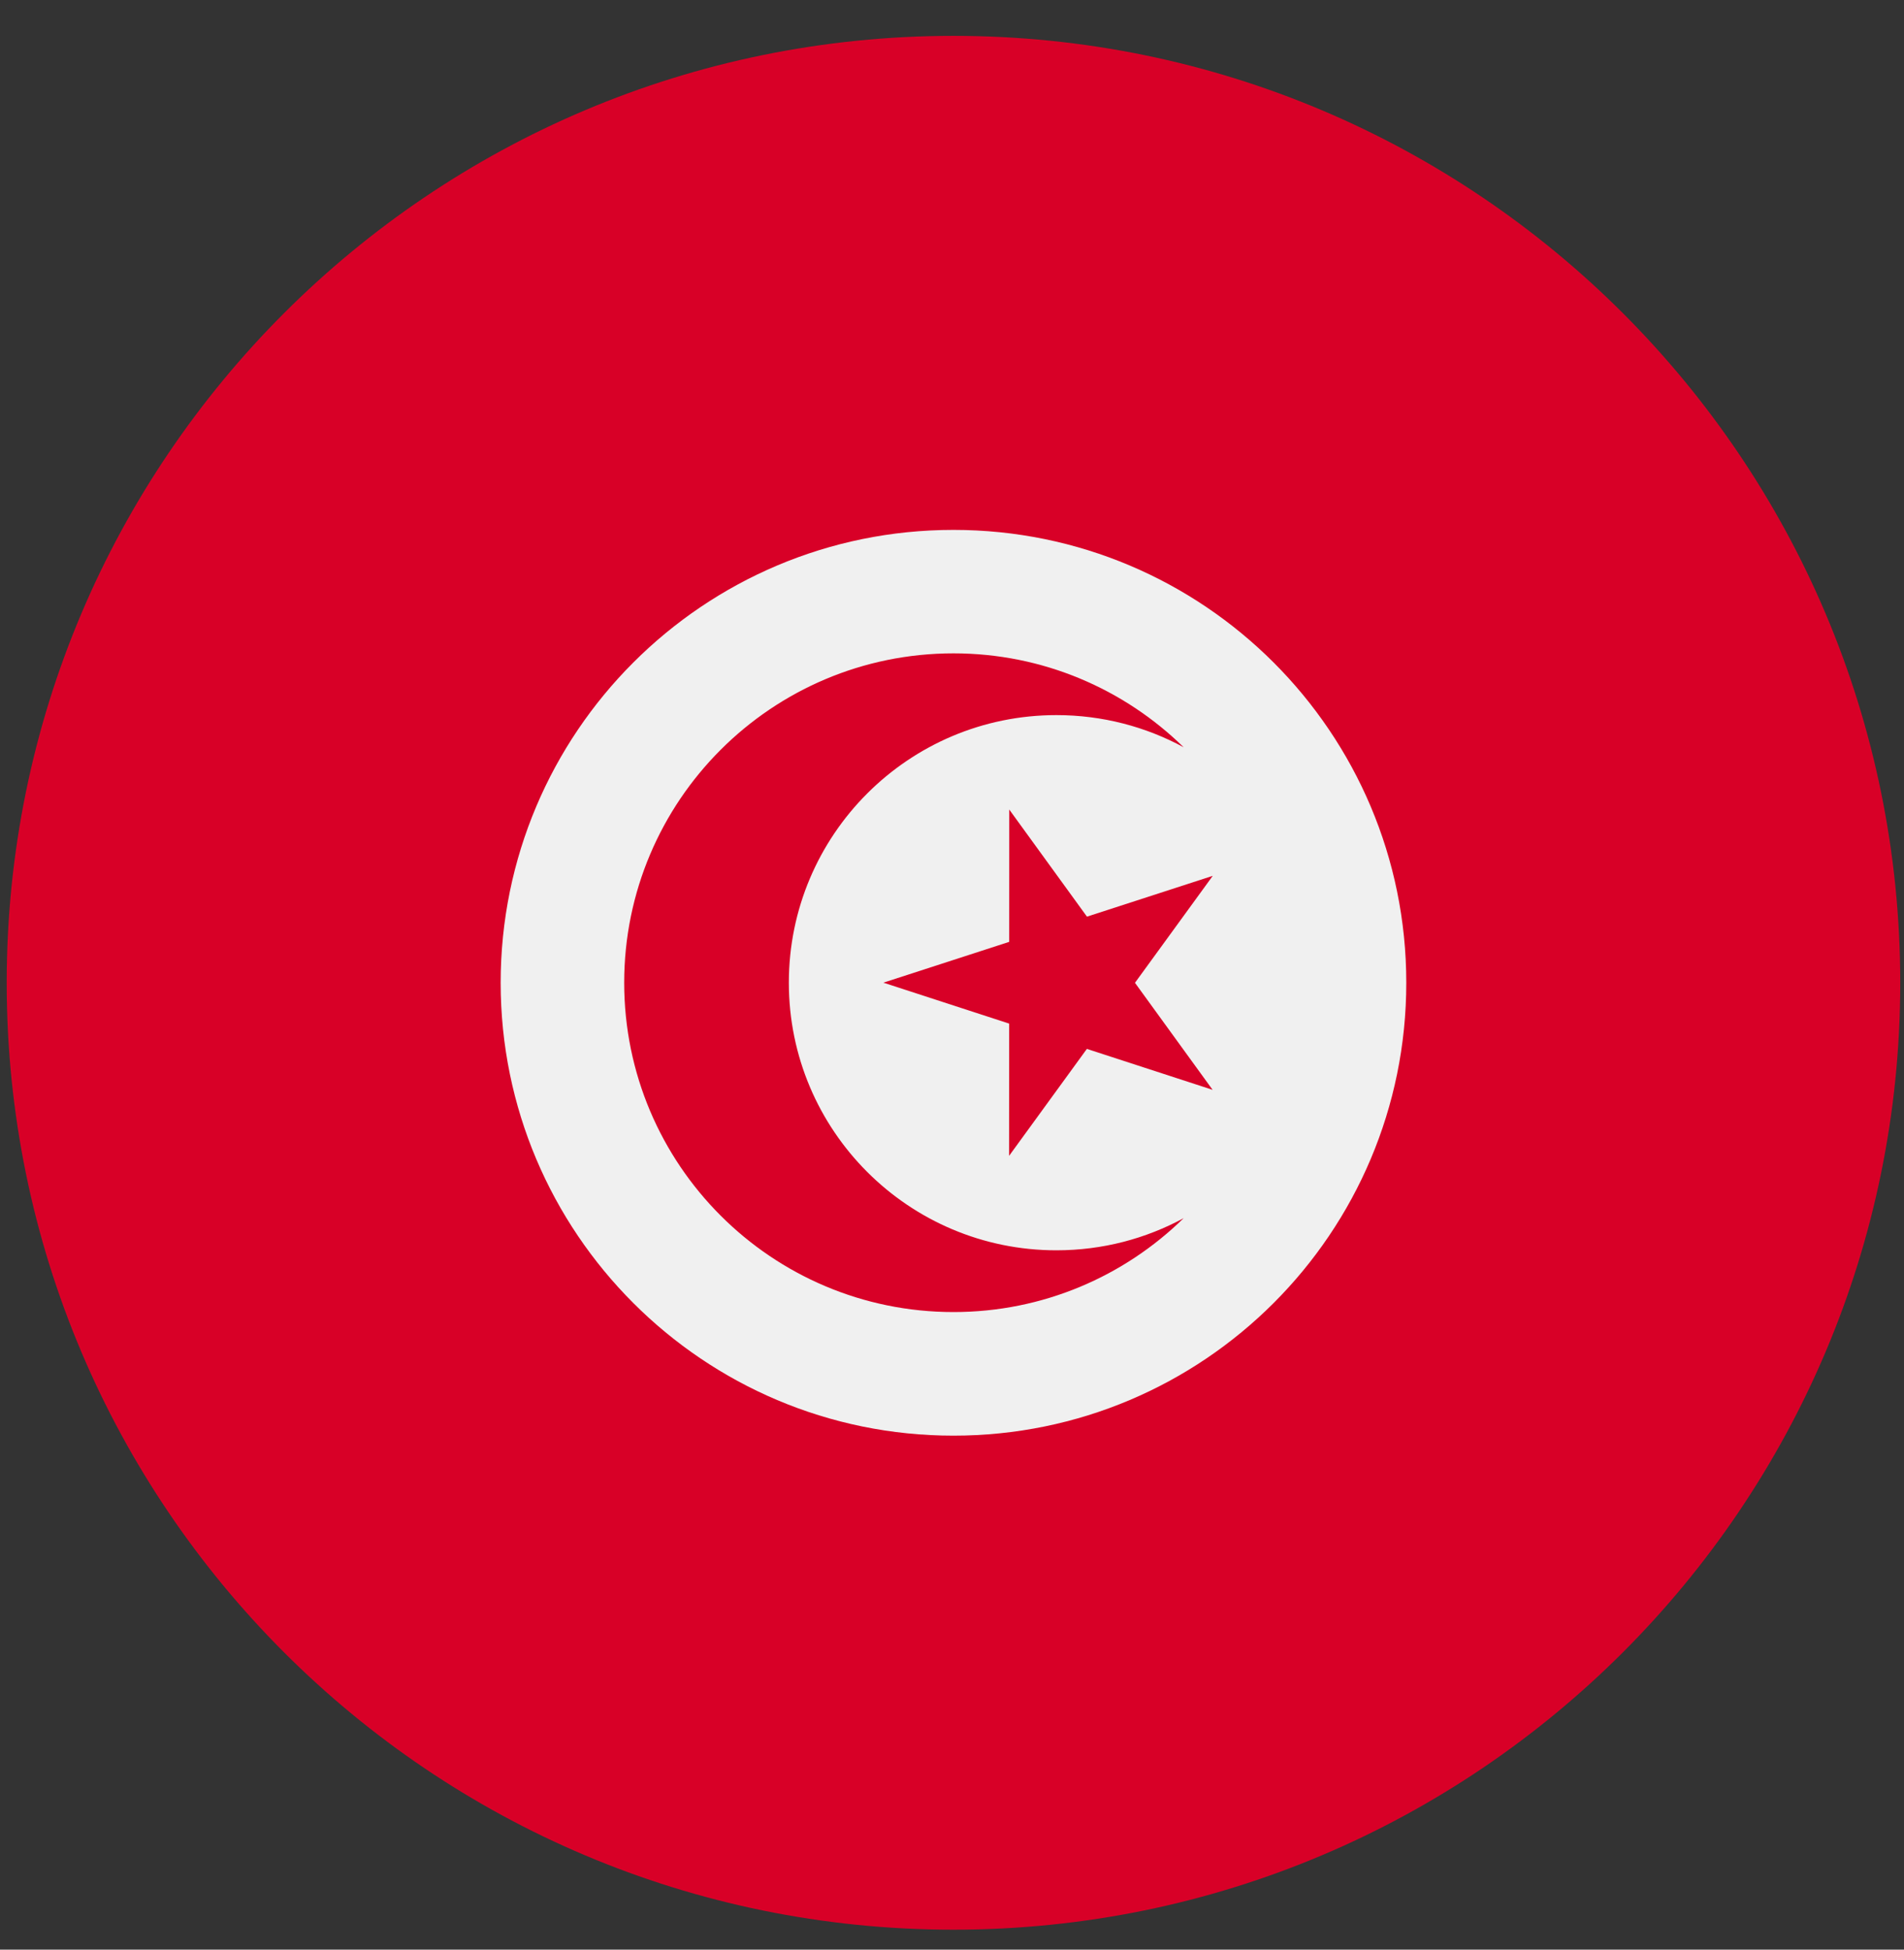 <svg width="42" height="43" viewBox="0 0 42 43" fill="none" xmlns="http://www.w3.org/2000/svg">
<rect x="0" y="0" width="42" height="43" fill="#333333" stroke="none"/>
<g clip-path="url(#clip0_299_4128)">
<path d="M21.032 42.56C32.566 42.56 41.917 33.209 41.917 21.675C41.917 10.141 32.566 0.791 21.032 0.791C9.498 0.791 0.148 10.141 0.148 21.675C0.148 33.209 9.498 42.56 21.032 42.56Z" fill="#D80027"/>
<path d="M21.032 31.664C26.549 31.664 31.021 27.192 31.021 21.675C31.021 16.159 26.549 11.687 21.032 11.687C15.516 11.687 11.044 16.159 11.044 21.675C11.044 27.192 15.516 31.664 21.032 31.664Z" fill="#F0F0F0"/>
<path d="M22.263 17.855L23.977 20.217L26.752 19.317L25.036 21.676L26.749 24.037L23.975 23.134L22.259 25.493L22.261 22.576L19.486 21.673L22.262 20.773L22.263 17.855Z" fill="#D80027"/>
<path d="M23.303 27.576C20.043 27.576 17.401 24.934 17.401 21.674C17.401 18.415 20.043 15.772 23.303 15.772C24.319 15.772 25.276 16.029 26.11 16.481C24.801 15.2 23.009 14.41 21.033 14.41C17.021 14.41 13.769 17.662 13.769 21.674C13.769 25.686 17.021 28.938 21.033 28.938C23.009 28.938 24.801 28.148 26.11 26.867C25.276 27.319 24.319 27.576 23.303 27.576Z" fill="#D80027"/>
</g>
<defs>
<clipPath id="clip0_299_4128">
<rect width="41.769" height="41.769" fill="white" transform="translate(0.148 0.791)"/>
</clipPath>
</defs>
</svg>
